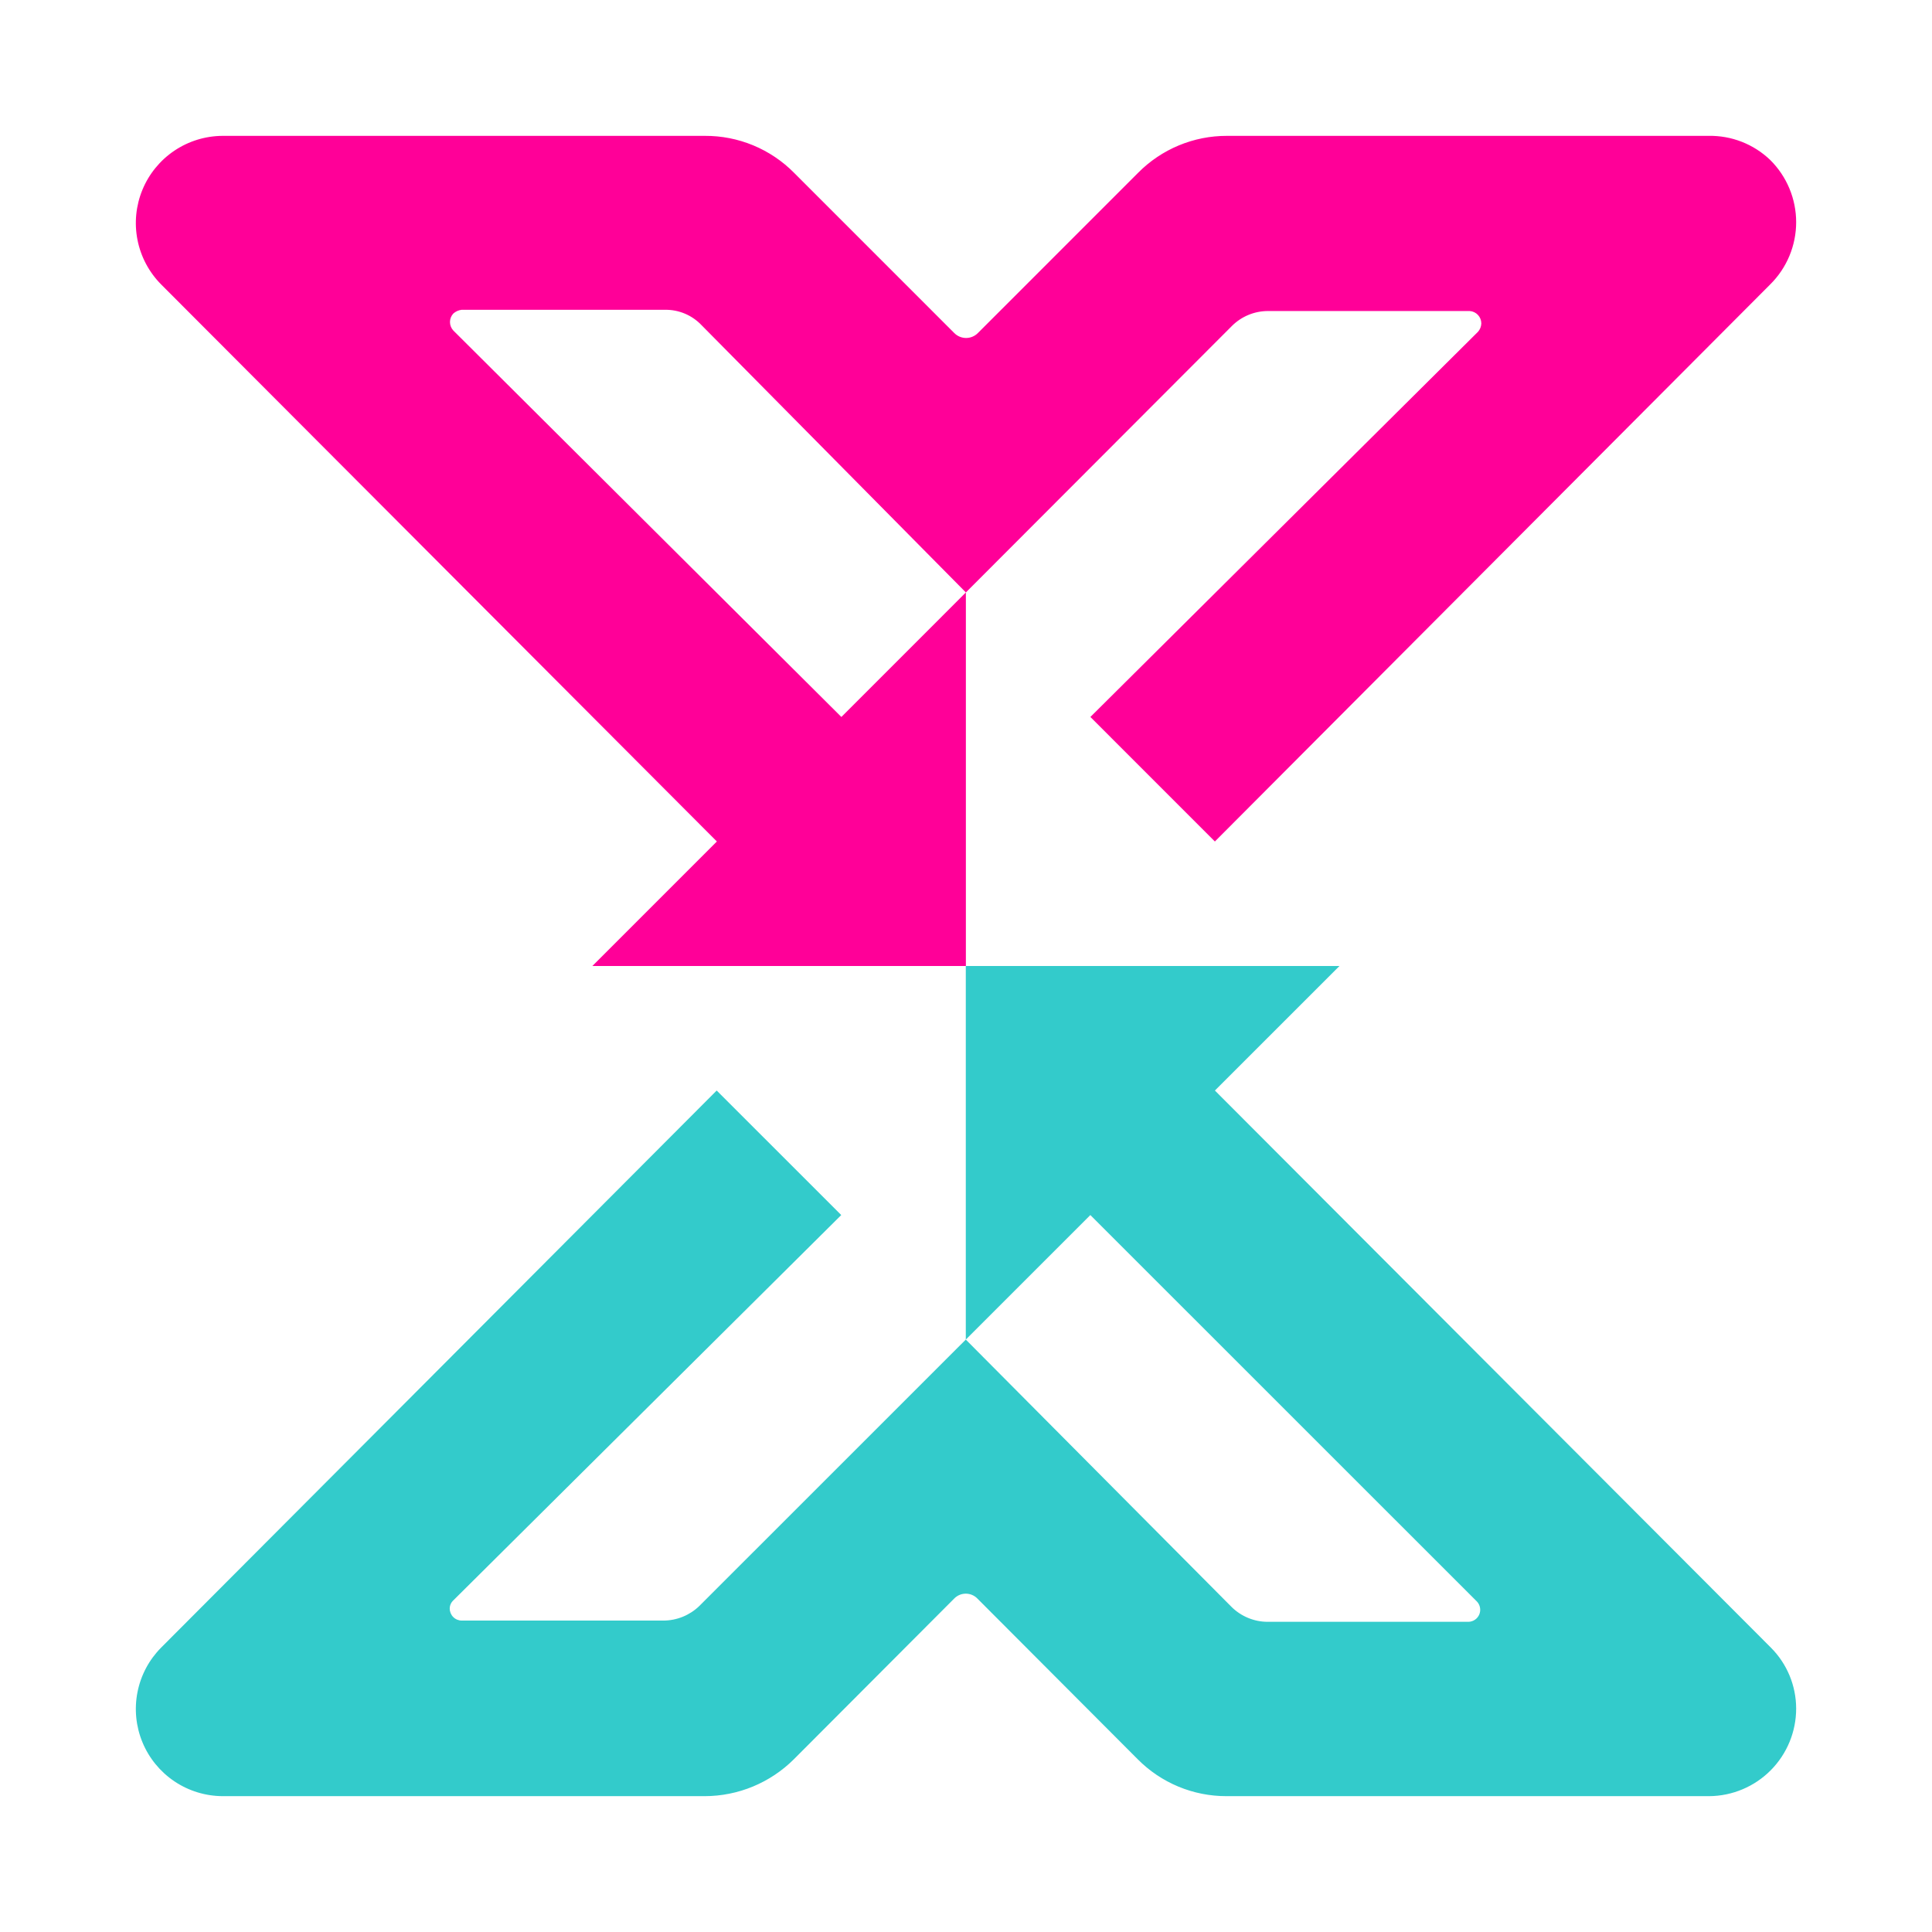 <svg width="512" height="512" viewBox="0 0 512 512" fill="none" xmlns="http://www.w3.org/2000/svg">
  <path
    d="M321.962 289.002L354.97 256.003H255.946V355.001L288.954 322.002L391.389 424.411C391.814 424.856 392.101 425.414 392.215 426.019C392.33 426.623 392.267 427.248 392.035 427.818C391.802 428.387 391.41 428.878 390.905 429.229C390.4 429.581 389.804 429.78 389.189 429.8H335.936C332.348 429.79 328.909 428.367 326.363 425.84L255.946 355.001L185.309 425.62C182.766 428.071 179.378 429.449 175.846 429.47H122.373C121.527 429.47 120.715 429.134 120.117 428.536C119.519 427.938 119.182 427.126 119.182 426.28C119.184 425.865 119.274 425.454 119.444 425.075C119.615 424.696 119.863 424.358 120.173 424.08L222.938 322.002L189.93 289.002L42.714 436.62C39.504 439.85 37.321 443.957 36.438 448.423C35.556 452.89 36.013 457.518 37.753 461.726C39.493 465.933 42.438 469.533 46.217 472.073C49.997 474.612 54.444 475.979 58.998 476H186.739C195.609 475.99 204.113 472.47 210.395 466.21L252.865 423.641C253.265 423.228 253.744 422.9 254.273 422.676C254.802 422.452 255.371 422.337 255.946 422.337C256.521 422.337 257.089 422.452 257.619 422.676C258.148 422.9 258.627 423.228 259.027 423.641L301.497 466.21C304.576 469.321 308.244 471.789 312.286 473.47C316.329 475.151 320.665 476.011 325.043 476H453.004C459.123 475.942 464.972 473.471 469.278 469.125C473.584 464.778 476 458.908 476 452.79C475.995 446.724 473.581 440.908 469.288 436.62L321.962 289.002Z"
    fill="#33CBCB"
  />
  <path
    d="M222.973 190.003L120.139 87.595C119.567 86.983 119.248 86.177 119.248 85.34C119.248 84.502 119.567 83.696 120.139 83.085C120.755 82.54 121.522 82.195 122.339 82.095H176.34C178.128 82.083 179.9 82.439 181.546 83.138C183.192 83.838 184.676 84.868 185.909 86.165L255.968 157.004L326.467 86.385C327.723 85.128 329.215 84.132 330.857 83.453C332.499 82.773 334.258 82.424 336.035 82.425H389.487C390.323 82.481 391.107 82.853 391.679 83.466C392.251 84.079 392.568 84.886 392.566 85.725C392.536 86.538 392.225 87.315 391.686 87.925L288.963 190.003L321.957 223.003L469.114 75.385C471.296 73.226 473.027 70.657 474.209 67.825C475.391 64.992 476 61.954 476 58.885C476 55.816 475.391 52.778 474.209 49.945C473.027 47.113 471.296 44.544 469.114 42.385C464.713 38.17 458.819 35.875 452.727 36.005H325.147C320.771 35.994 316.436 36.854 312.395 38.535C308.355 40.216 304.688 42.684 301.611 45.795L259.157 88.255C258.748 88.67 258.26 89.001 257.722 89.226C257.184 89.451 256.606 89.567 256.023 89.567C255.439 89.567 254.862 89.451 254.324 89.226C253.785 89.001 253.298 88.67 252.888 88.255L210.435 45.795C207.344 42.67 203.66 40.195 199.599 38.514C195.539 36.833 191.183 35.98 186.789 36.005H58.989C54.436 36.026 49.992 37.393 46.213 39.932C42.435 42.472 39.491 46.072 37.752 50.279C36.013 54.487 35.556 59.115 36.438 63.582C37.32 68.048 39.503 72.155 42.711 75.385L189.978 223.003L156.983 256.003H255.968V157.004L222.973 190.003Z"
    fill="#FF0098"
  />
</svg>
